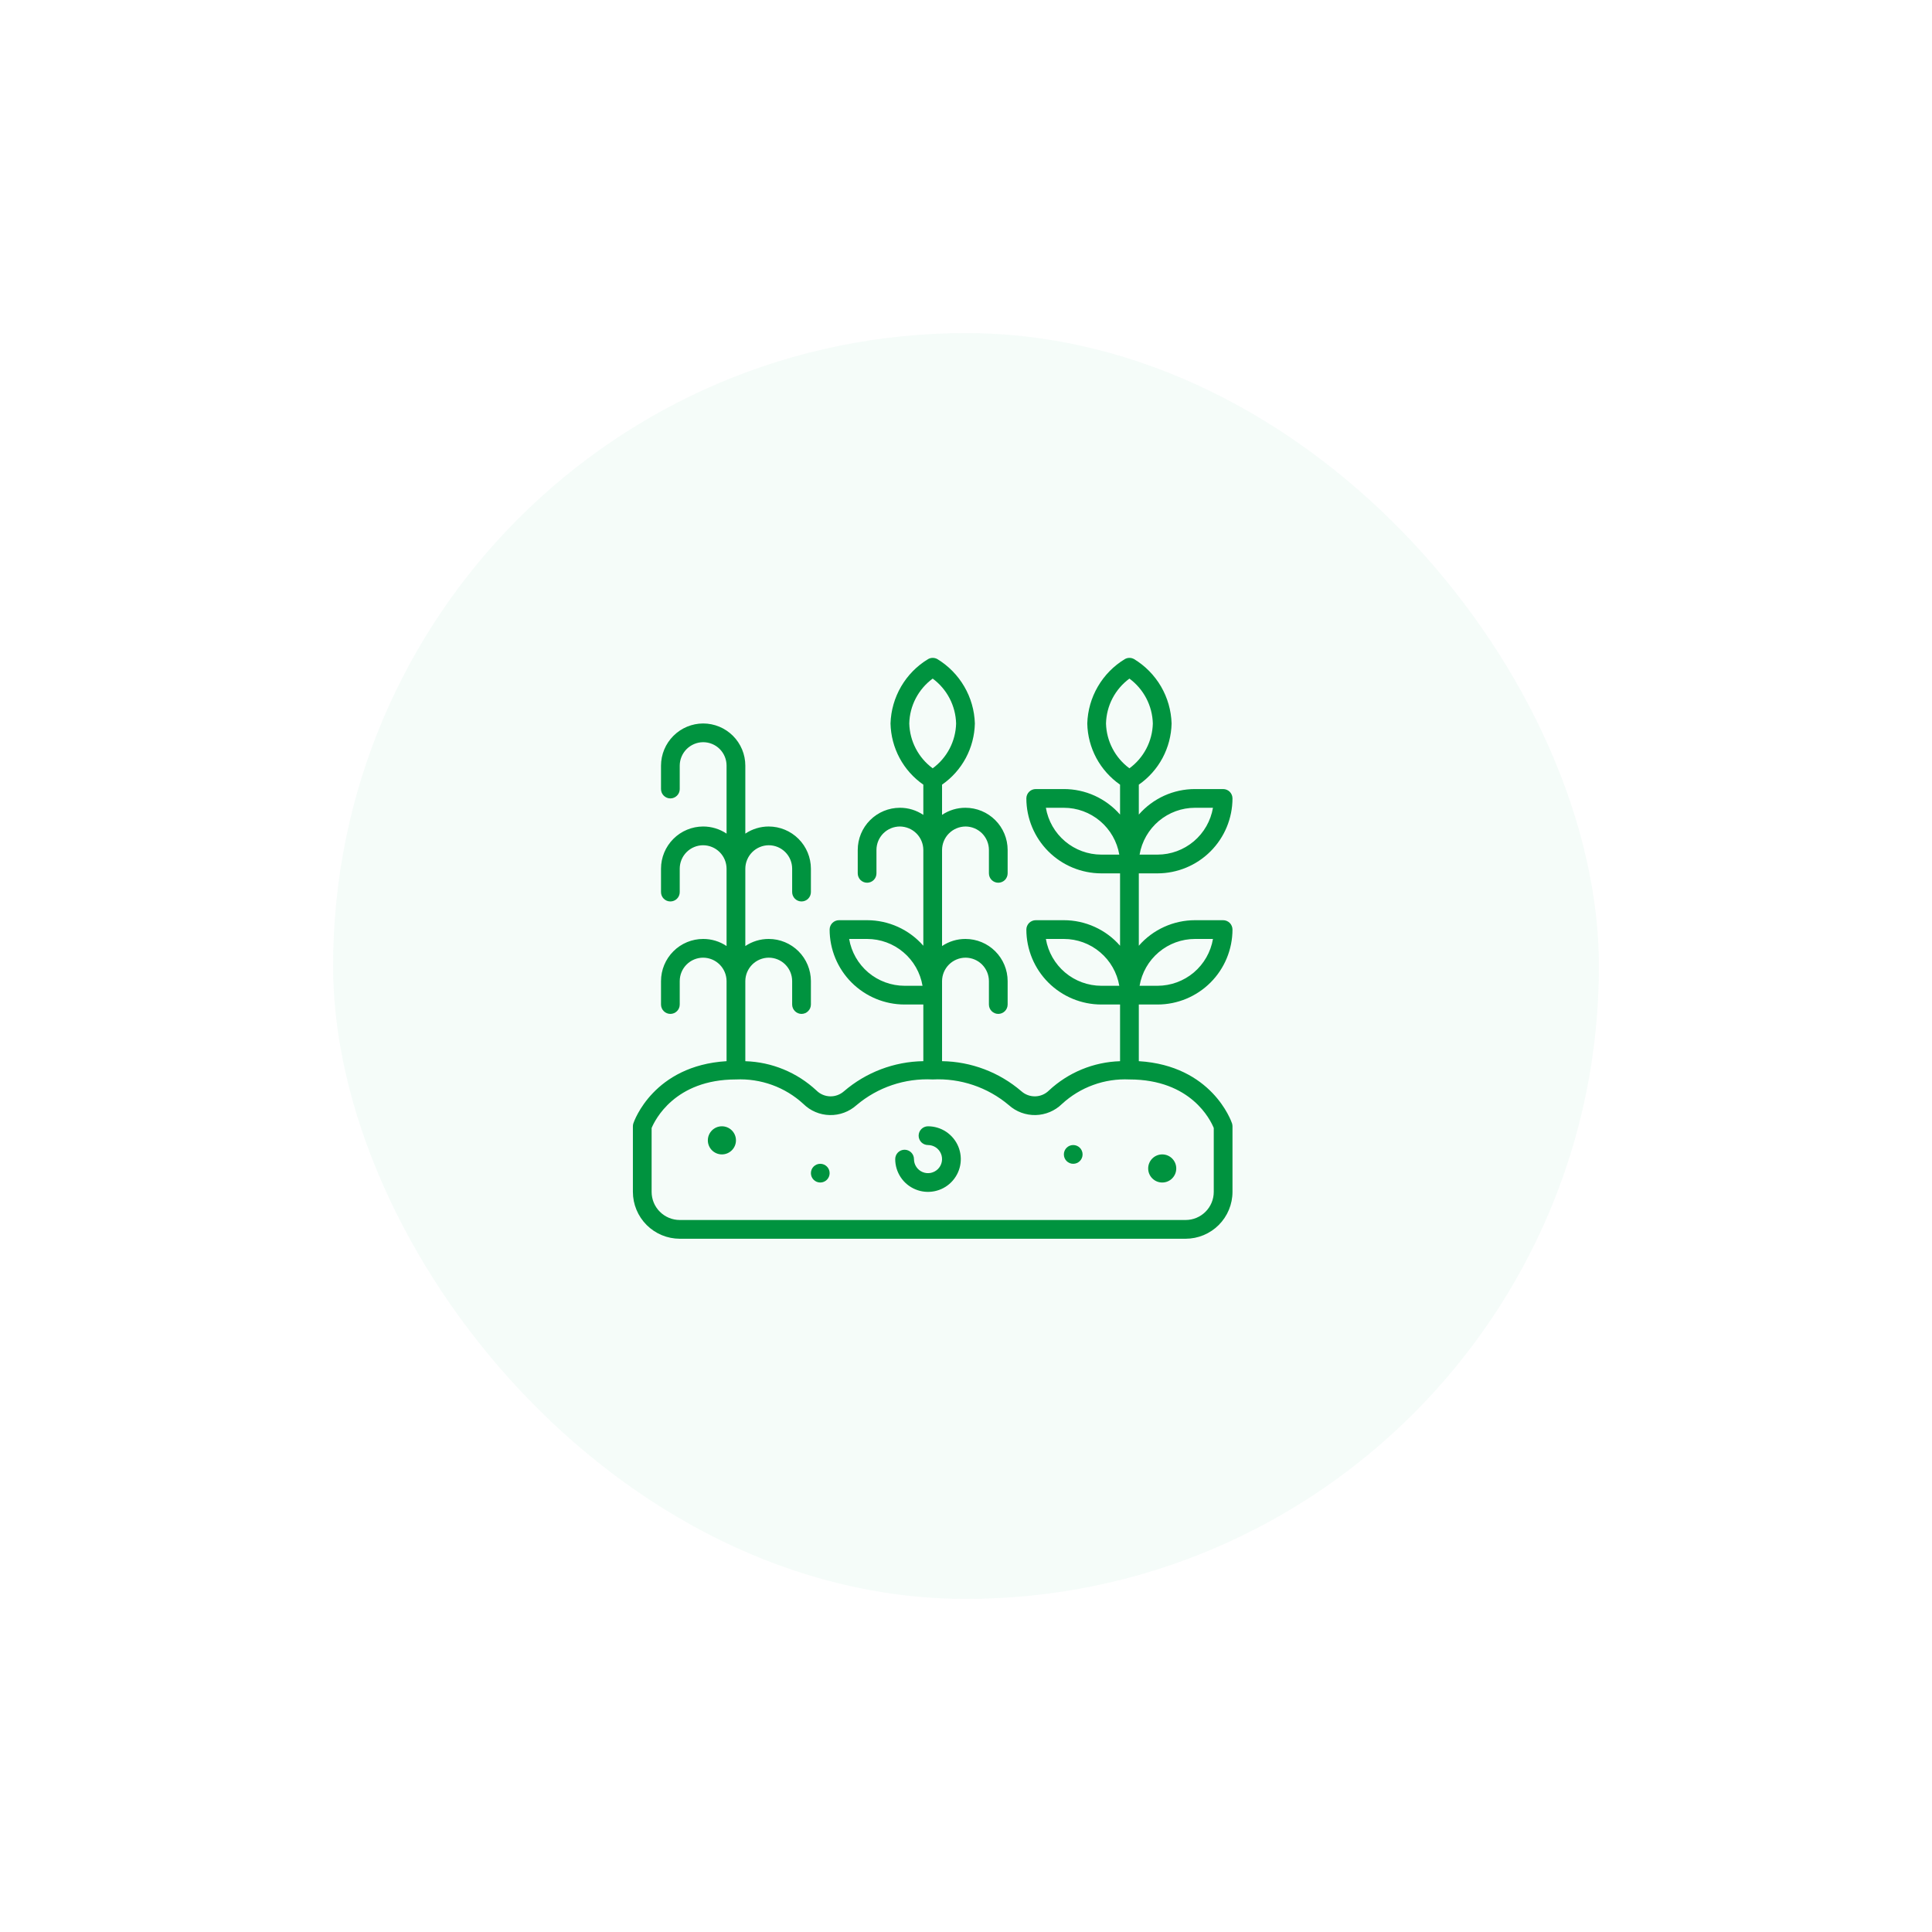 <svg width="58" height="58" viewBox="0 0 58 58" fill="none" xmlns="http://www.w3.org/2000/svg">
<g opacity="0.05" filter="url(#filter0_d_0_1)">
<rect x="10" y="10" width="38" height="38" rx="19" fill="#26BC80"/>
</g>
<path d="M21.672 34.656C21.905 34.656 22.094 34.467 22.094 34.234C22.094 34.001 21.905 33.812 21.672 33.812C21.439 33.812 21.25 34.001 21.25 34.234C21.25 34.467 21.439 34.656 21.672 34.656Z" fill="#00933F"/>
<path d="M34.891 35.5C35.124 35.5 35.312 35.311 35.312 35.078C35.312 34.845 35.124 34.656 34.891 34.656C34.658 34.656 34.469 34.845 34.469 35.078C34.469 35.311 34.658 35.5 34.891 35.5Z" fill="#00933F"/>
<path d="M34.75 30.156C35.346 30.156 35.918 29.918 36.34 29.497C36.762 29.075 36.999 28.503 37 27.906C37 27.832 36.97 27.76 36.918 27.707C36.865 27.655 36.793 27.625 36.719 27.625H35.875C35.555 27.625 35.239 27.694 34.948 27.826C34.657 27.958 34.398 28.151 34.188 28.392V26.219H34.75C35.346 26.218 35.918 25.981 36.34 25.559C36.762 25.137 36.999 24.565 37 23.969C37 23.894 36.97 23.823 36.918 23.77C36.865 23.717 36.793 23.688 36.719 23.688H35.875C35.555 23.688 35.239 23.756 34.948 23.888C34.657 24.021 34.398 24.214 34.188 24.454V23.556C34.485 23.349 34.729 23.075 34.9 22.756C35.071 22.436 35.164 22.081 35.172 21.719C35.16 21.328 35.051 20.947 34.855 20.61C34.658 20.273 34.381 19.99 34.047 19.787C34.004 19.763 33.956 19.75 33.907 19.75C33.858 19.75 33.81 19.763 33.768 19.787C33.434 19.989 33.156 20.272 32.959 20.61C32.762 20.947 32.653 21.328 32.641 21.719C32.648 22.081 32.741 22.436 32.912 22.756C33.084 23.075 33.328 23.349 33.625 23.556V24.454C33.415 24.214 33.155 24.021 32.864 23.888C32.573 23.756 32.257 23.688 31.938 23.688H31.094C31.019 23.688 30.948 23.717 30.895 23.77C30.842 23.823 30.812 23.894 30.812 23.969C30.813 24.565 31.05 25.137 31.472 25.559C31.894 25.981 32.466 26.218 33.062 26.219H33.625V28.392C33.415 28.151 33.155 27.958 32.864 27.826C32.573 27.694 32.257 27.625 31.938 27.625H31.094C31.019 27.625 30.948 27.655 30.895 27.707C30.842 27.76 30.812 27.832 30.812 27.906C30.813 28.503 31.05 29.075 31.472 29.497C31.894 29.918 32.466 30.156 33.062 30.156H33.625V31.858C32.829 31.882 32.069 32.196 31.488 32.739C31.379 32.847 31.233 32.909 31.08 32.913C30.927 32.917 30.778 32.862 30.664 32.761C30 32.19 29.157 31.87 28.281 31.857V29.453C28.282 29.267 28.357 29.089 28.488 28.957C28.62 28.826 28.798 28.751 28.984 28.75C29.171 28.75 29.35 28.824 29.482 28.956C29.613 29.088 29.688 29.267 29.688 29.453V30.156C29.688 30.231 29.717 30.302 29.77 30.355C29.823 30.408 29.894 30.438 29.969 30.438C30.043 30.438 30.115 30.408 30.168 30.355C30.22 30.302 30.25 30.231 30.25 30.156V29.453C30.25 29.118 30.116 28.796 29.879 28.559C29.642 28.321 29.32 28.188 28.984 28.188C28.734 28.187 28.489 28.261 28.281 28.401V25.516C28.282 25.329 28.357 25.151 28.488 25.02C28.62 24.888 28.798 24.814 28.984 24.812C29.171 24.812 29.35 24.887 29.482 25.018C29.613 25.15 29.688 25.329 29.688 25.516V26.219C29.688 26.293 29.717 26.365 29.77 26.418C29.823 26.47 29.894 26.5 29.969 26.5C30.043 26.5 30.115 26.47 30.168 26.418C30.22 26.365 30.25 26.293 30.25 26.219V25.516C30.25 25.18 30.116 24.858 29.879 24.621C29.642 24.384 29.32 24.25 28.984 24.25C28.734 24.249 28.489 24.323 28.281 24.463V23.556C28.579 23.349 28.823 23.075 28.994 22.756C29.165 22.436 29.258 22.081 29.266 21.719C29.254 21.328 29.145 20.947 28.948 20.61C28.752 20.273 28.474 19.99 28.141 19.787C28.098 19.763 28.05 19.75 28.001 19.75C27.952 19.75 27.904 19.763 27.862 19.787C27.527 19.989 27.249 20.272 27.052 20.61C26.856 20.947 26.746 21.328 26.734 21.719C26.742 22.081 26.835 22.436 27.006 22.756C27.177 23.075 27.421 23.349 27.719 23.556V24.464C27.511 24.324 27.266 24.249 27.016 24.25C26.68 24.25 26.358 24.384 26.121 24.621C25.884 24.858 25.75 25.18 25.75 25.516V26.219C25.75 26.293 25.78 26.365 25.832 26.418C25.885 26.47 25.957 26.5 26.031 26.5C26.106 26.5 26.177 26.47 26.23 26.418C26.283 26.365 26.312 26.293 26.312 26.219V25.516C26.312 25.329 26.387 25.15 26.518 25.018C26.65 24.887 26.829 24.812 27.016 24.812C27.202 24.814 27.38 24.888 27.512 25.02C27.643 25.151 27.718 25.329 27.719 25.516V28.392C27.508 28.151 27.249 27.958 26.958 27.826C26.667 27.694 26.351 27.625 26.031 27.625H25.188C25.113 27.625 25.041 27.655 24.989 27.707C24.936 27.76 24.906 27.832 24.906 27.906C24.907 28.503 25.144 29.075 25.566 29.497C25.988 29.918 26.56 30.156 27.156 30.156H27.719V31.857C26.843 31.87 26 32.19 25.336 32.761C25.221 32.862 25.073 32.917 24.92 32.913C24.767 32.909 24.621 32.847 24.512 32.739C23.93 32.196 23.171 31.882 22.375 31.858V29.453C22.376 29.267 22.451 29.089 22.582 28.957C22.714 28.826 22.892 28.751 23.078 28.75C23.265 28.75 23.443 28.824 23.575 28.956C23.707 29.088 23.781 29.267 23.781 29.453V30.156C23.781 30.231 23.811 30.302 23.864 30.355C23.916 30.408 23.988 30.438 24.062 30.438C24.137 30.438 24.209 30.408 24.261 30.355C24.314 30.302 24.344 30.231 24.344 30.156V29.453C24.343 29.118 24.21 28.796 23.973 28.559C23.735 28.321 23.414 28.188 23.078 28.188C22.828 28.187 22.583 28.261 22.375 28.401V26.078C22.376 25.892 22.451 25.714 22.582 25.582C22.714 25.451 22.892 25.376 23.078 25.375C23.265 25.375 23.443 25.449 23.575 25.581C23.707 25.713 23.781 25.892 23.781 26.078V26.781C23.781 26.856 23.811 26.927 23.864 26.98C23.916 27.033 23.988 27.062 24.062 27.062C24.137 27.062 24.209 27.033 24.261 26.98C24.314 26.927 24.344 26.856 24.344 26.781V26.078C24.343 25.743 24.21 25.421 23.973 25.184C23.735 24.946 23.414 24.813 23.078 24.812C22.828 24.812 22.583 24.886 22.375 25.026V22.984C22.375 22.649 22.241 22.327 22.004 22.09C21.767 21.853 21.445 21.719 21.109 21.719C20.774 21.72 20.453 21.854 20.216 22.091C19.979 22.328 19.845 22.649 19.844 22.984V23.688C19.844 23.762 19.873 23.834 19.926 23.886C19.979 23.939 20.05 23.969 20.125 23.969C20.2 23.969 20.271 23.939 20.324 23.886C20.377 23.834 20.406 23.762 20.406 23.688V22.984C20.407 22.798 20.482 22.62 20.613 22.488C20.745 22.357 20.923 22.282 21.109 22.281C21.296 22.281 21.475 22.355 21.607 22.487C21.738 22.619 21.812 22.798 21.812 22.984V25.026C21.605 24.886 21.36 24.812 21.109 24.812C20.774 24.813 20.452 24.946 20.215 25.184C19.978 25.421 19.844 25.743 19.844 26.078V26.781C19.844 26.856 19.873 26.927 19.926 26.98C19.979 27.033 20.05 27.062 20.125 27.062C20.2 27.062 20.271 27.033 20.324 26.98C20.377 26.927 20.406 26.856 20.406 26.781V26.078C20.406 25.892 20.48 25.713 20.612 25.581C20.744 25.449 20.923 25.375 21.109 25.375C21.296 25.376 21.474 25.451 21.605 25.582C21.737 25.714 21.811 25.892 21.812 26.078V28.401C21.605 28.261 21.36 28.187 21.109 28.188C20.774 28.188 20.452 28.321 20.215 28.559C19.978 28.796 19.844 29.118 19.844 29.453V30.156C19.844 30.231 19.873 30.302 19.926 30.355C19.979 30.408 20.05 30.438 20.125 30.438C20.2 30.438 20.271 30.408 20.324 30.355C20.377 30.302 20.406 30.231 20.406 30.156V29.453C20.406 29.267 20.48 29.088 20.612 28.956C20.744 28.824 20.923 28.75 21.109 28.75C21.296 28.751 21.474 28.826 21.605 28.957C21.737 29.089 21.811 29.267 21.812 29.453V31.857C19.623 31.991 19.039 33.65 19.014 33.724C19.005 33.752 19 33.782 19 33.812V35.781C19 36.154 19.149 36.511 19.412 36.775C19.676 37.039 20.033 37.187 20.406 37.188H35.594C35.967 37.187 36.324 37.039 36.588 36.775C36.851 36.511 37 36.154 37 35.781V33.812C37 33.782 36.995 33.752 36.986 33.724C36.961 33.65 36.377 31.991 34.188 31.857V30.156H34.75ZM35.875 28.188H36.414C36.347 28.581 36.143 28.937 35.839 29.195C35.534 29.452 35.149 29.593 34.75 29.594H34.211C34.278 29.201 34.482 28.844 34.786 28.587C35.091 28.329 35.476 28.188 35.875 28.188ZM35.875 24.25H36.414C36.347 24.643 36.143 25 35.839 25.257C35.534 25.514 35.149 25.656 34.75 25.656H34.211C34.278 25.263 34.482 24.907 34.786 24.649C35.091 24.392 35.476 24.25 35.875 24.25ZM33.203 21.719C33.21 21.456 33.276 21.197 33.398 20.964C33.52 20.73 33.694 20.528 33.906 20.372C34.118 20.528 34.291 20.731 34.413 20.964C34.535 21.198 34.602 21.456 34.609 21.719C34.603 21.982 34.536 22.24 34.414 22.474C34.292 22.707 34.119 22.91 33.906 23.065C33.694 22.909 33.521 22.707 33.399 22.473C33.277 22.24 33.21 21.982 33.203 21.719ZM33.062 25.656C32.664 25.656 32.278 25.514 31.974 25.257C31.669 25 31.465 24.643 31.398 24.25H31.938C32.336 24.25 32.722 24.392 33.026 24.649C33.331 24.907 33.535 25.263 33.602 25.656H33.062ZM33.062 29.594C32.664 29.593 32.278 29.452 31.974 29.195C31.669 28.937 31.465 28.581 31.398 28.188H31.938C32.336 28.188 32.722 28.329 33.026 28.587C33.331 28.844 33.535 29.201 33.602 29.594H33.062ZM27.297 21.719C27.303 21.456 27.37 21.197 27.492 20.964C27.614 20.73 27.788 20.528 28 20.372C28.212 20.528 28.385 20.731 28.507 20.964C28.629 21.198 28.696 21.456 28.703 21.719C28.697 21.982 28.63 22.24 28.508 22.474C28.386 22.707 28.212 22.91 28 23.065C27.788 22.909 27.615 22.707 27.493 22.473C27.371 22.24 27.304 21.982 27.297 21.719ZM27.156 29.594C26.758 29.593 26.372 29.452 26.067 29.195C25.763 28.937 25.559 28.581 25.492 28.188H26.031C26.43 28.188 26.816 28.329 27.12 28.587C27.425 28.844 27.628 29.201 27.695 29.594H27.156ZM36.438 33.863V35.781C36.438 36.005 36.349 36.22 36.19 36.378C36.032 36.536 35.818 36.625 35.594 36.625H20.406C20.183 36.625 19.968 36.536 19.81 36.378C19.651 36.22 19.562 36.005 19.562 35.781V33.864C19.658 33.633 20.252 32.406 22.094 32.406C22.463 32.389 22.832 32.445 23.18 32.571C23.528 32.697 23.847 32.891 24.119 33.142C24.33 33.35 24.613 33.469 24.909 33.475C25.206 33.482 25.493 33.375 25.714 33.177C26.35 32.639 27.168 32.364 28 32.406C28.832 32.364 29.649 32.639 30.286 33.177C30.506 33.375 30.794 33.481 31.09 33.475C31.386 33.468 31.669 33.349 31.881 33.142C32.153 32.891 32.472 32.697 32.82 32.571C33.167 32.444 33.537 32.389 33.906 32.406C35.757 32.406 36.341 33.626 36.438 33.863Z" fill="#00933F"/>
<path d="M27.859 33.812C27.785 33.812 27.713 33.842 27.66 33.895C27.608 33.948 27.578 34.019 27.578 34.094C27.578 34.168 27.608 34.24 27.66 34.293C27.713 34.345 27.785 34.375 27.859 34.375C27.943 34.375 28.024 34.4 28.094 34.446C28.163 34.492 28.217 34.558 28.249 34.636C28.281 34.712 28.289 34.797 28.273 34.879C28.257 34.961 28.217 35.036 28.158 35.095C28.099 35.154 28.023 35.194 27.942 35.211C27.86 35.227 27.775 35.219 27.698 35.187C27.621 35.155 27.555 35.101 27.509 35.031C27.462 34.962 27.438 34.88 27.438 34.797C27.438 34.722 27.408 34.651 27.355 34.598C27.302 34.545 27.231 34.516 27.156 34.516C27.082 34.516 27.01 34.545 26.957 34.598C26.905 34.651 26.875 34.722 26.875 34.797C26.875 34.992 26.933 35.182 27.041 35.344C27.149 35.506 27.303 35.632 27.483 35.706C27.663 35.781 27.86 35.8 28.051 35.762C28.242 35.724 28.418 35.631 28.555 35.493C28.693 35.355 28.787 35.18 28.825 34.989C28.863 34.798 28.843 34.6 28.769 34.42C28.694 34.24 28.568 34.087 28.406 33.978C28.244 33.87 28.054 33.812 27.859 33.812Z" fill="#00933F"/>
<path d="M24.625 35.5C24.78 35.5 24.906 35.374 24.906 35.219C24.906 35.063 24.78 34.938 24.625 34.938C24.47 34.938 24.344 35.063 24.344 35.219C24.344 35.374 24.47 35.5 24.625 35.5Z" fill="#00933F"/>
<path d="M32.219 34.938C32.374 34.938 32.5 34.812 32.5 34.656C32.5 34.501 32.374 34.375 32.219 34.375C32.063 34.375 31.938 34.501 31.938 34.656C31.938 34.812 32.063 34.938 32.219 34.938Z" fill="#00933F"/>
<defs>
<filter id="filter0_d_0_1" x="0" y="0" width="58" height="58" filterUnits="userSpaceOnUse" color-interpolation-filters="sRGB">
<feFlood flood-opacity="0" result="BackgroundImageFix"/>
<feColorMatrix in="SourceAlpha" type="matrix" values="0 0 0 0 0 0 0 0 0 0 0 0 0 0 0 0 0 0 127 0" result="hardAlpha"/>
<feOffset/>
<feGaussianBlur stdDeviation="5"/>
<feComposite in2="hardAlpha" operator="out"/>
<feColorMatrix type="matrix" values="0 0 0 0 0.149 0 0 0 0 0.741 0 0 0 0 0.506 0 0 0 0.1 0"/>
<feBlend mode="normal" in2="BackgroundImageFix" result="effect1_dropShadow_0_1"/>
<feBlend mode="normal" in="SourceGraphic" in2="effect1_dropShadow_0_1" result="shape"/>
</filter>
</defs>
</svg>
